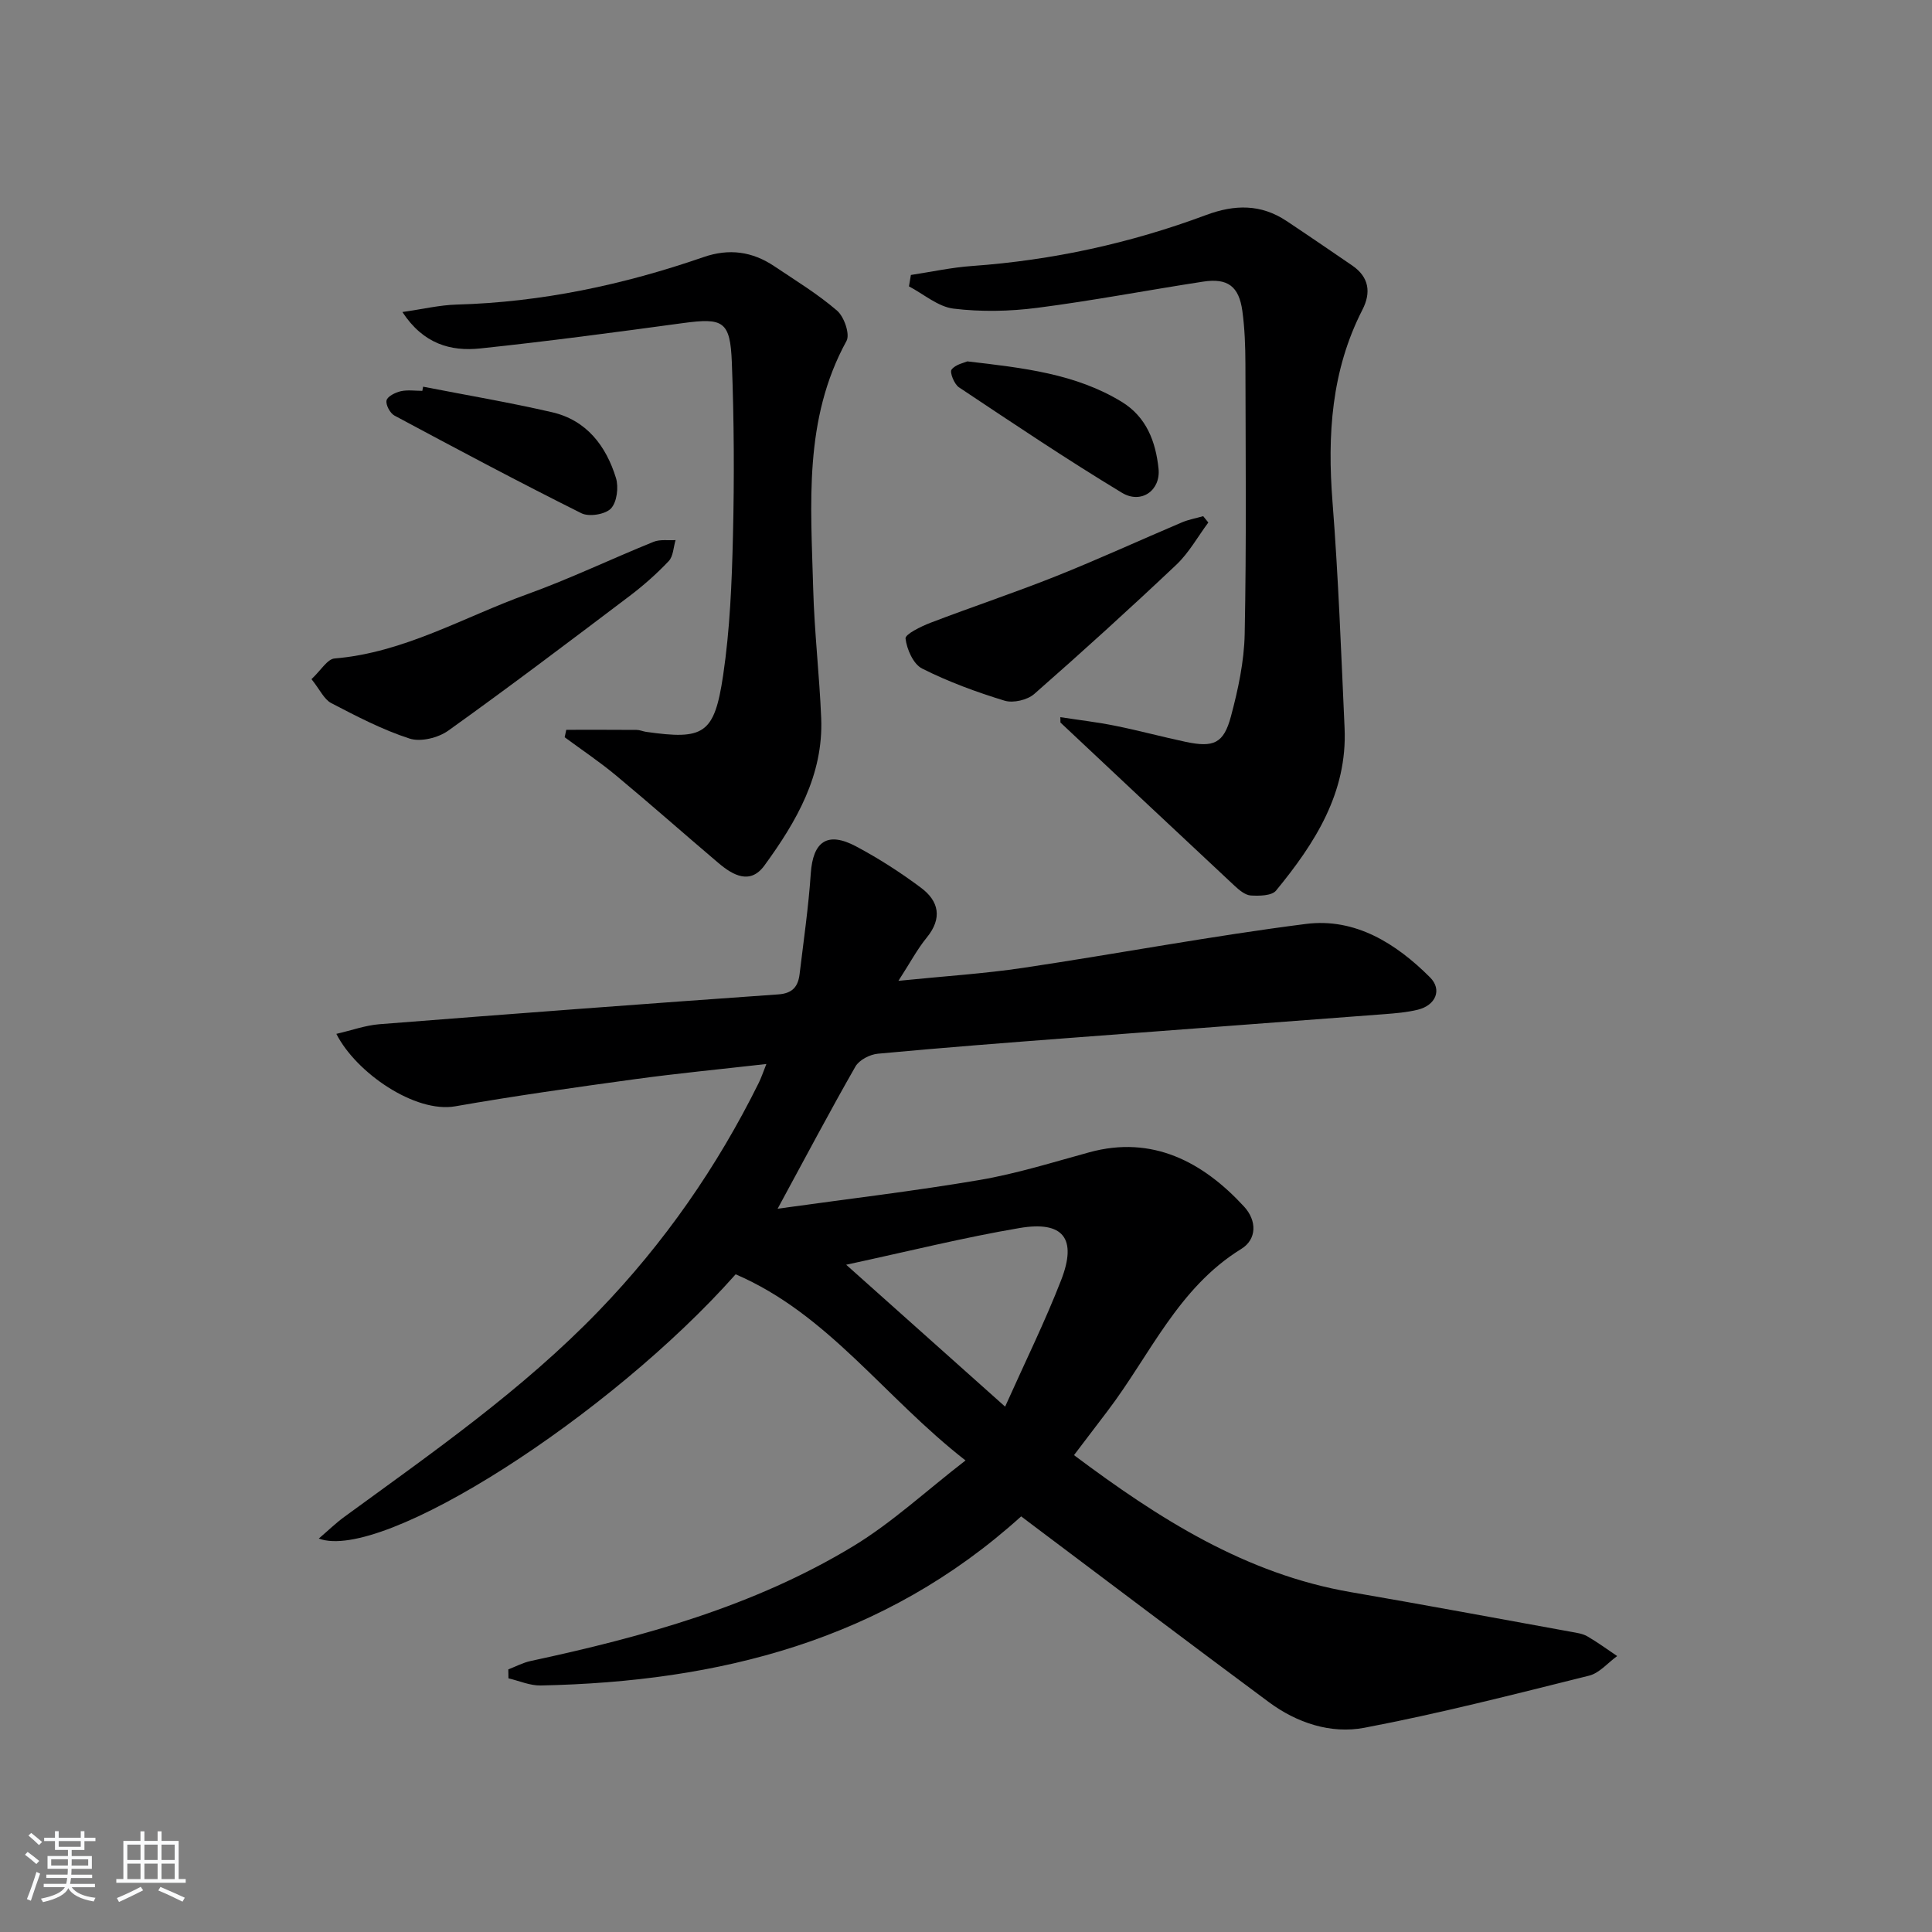 <svg enable-background="new 0 0 400 400" viewBox="0 0 400 400" xmlns="http://www.w3.org/2000/svg"><rect x="0" y="0" width="400" height="400" fill="#808080" stroke="none"/><path d="m5.17 384 .55-.58c.85.61 1.65 1.24 2.4 1.87l-.59.64c-.83-.73-1.62-1.38-2.36-1.93m1.22 9.53-.82-.34c.71-1.76 1.37-3.64 1.98-5.63.24.13.5.25.76.36-.6 1.67-1.24 3.54-1.92 5.61m-.5-13.5.57-.54c.56.44 1.31 1.06 2.26 1.87l-.65.64c-.67-.66-1.4-1.32-2.18-1.97m3.25.46h2.24v-1.36h.77v1.36h4.57v-1.36h.76v1.36h2.28v.69h-2.28v1.84h-2.64v1.26h4.18v2.64h-4.21c0 .45-.02.86-.05 1.21h4.32v.69h-4.38c-.04.34-.1.75-.19 1.22h5.15v.69h-4.82c.87 1.19 2.51 1.92 4.93 2.19-.17.31-.3.57-.37.76-2.77-.49-4.52-1.41-5.26-2.76-.56 1.26-2.3 2.23-5.24 2.9-.12-.24-.26-.48-.43-.72 2.73-.55 4.38-1.34 4.96-2.38h-4.38v-.69h4.65c.1-.38.17-.79.21-1.22h-4.32v-.69h4.4c.03-.34.05-.75.05-1.21h-4.2v-2.64h4.23v-1.26h-2.69v-1.84h-2.24zm1.46 4.46v1.29h3.45c.01-.4.02-.57.01-.53v-.32-.45h-3.46zm1.55-2.59h4.57v-1.19h-4.57zm6.11 2.59h-3.42v.77c-.01.19-.01.37-.02.53h3.44z" fill="#fafbfc"/><path d="m32.63 379.16h.82v1.98h3.54v7.89h1.46v.78h-14.37v-.78h1.46v-7.89h3.54v-1.98h.82v1.98h2.73zm-3.49 11.48.5.73c-1.61.82-3.28 1.63-5 2.42-.13-.27-.28-.55-.44-.82 1.75-.73 3.4-1.5 4.94-2.33m-2.78-5.55h2.73v-3.18h-2.73zm0 3.95h2.73v-3.2h-2.73zm3.54-3.95h2.73v-3.18h-2.73zm0 3.95h2.73v-3.2h-2.73zm7.89 4.68c-1.84-.92-3.51-1.7-5.02-2.32l.45-.73c1.89.8 3.57 1.55 5.04 2.23zm-1.62-11.81h-2.73v3.18h2.73zm-2.73 7.13h2.73v-3.2h-2.73z" fill="#fafbfc"/><g fill="#000001"><path d="m152.31 263.83c-26.01 29.33-73.19 59.66-86.31 54.71 1.96-1.67 3.52-3.2 5.26-4.47 18.29-13.35 36.9-26.28 52.72-42.68 13.52-14.01 24.49-29.78 33.12-47.21.5-1.02.86-2.1 1.57-3.89-9.58 1.09-18.56 1.95-27.49 3.18-12.33 1.69-24.67 3.43-36.93 5.58-8.28 1.45-20.52-6.92-24.61-15 3.14-.72 6.01-1.77 8.94-2 27.51-2.16 55.02-4.23 82.54-6.17 3.03-.21 4.12-1.67 4.43-4.22.83-6.92 1.84-13.84 2.31-20.79.45-6.66 3.43-8.8 9.39-5.63 4.68 2.49 9.19 5.39 13.43 8.56 3.72 2.77 4.46 6.32 1.19 10.32-1.95 2.38-3.41 5.16-5.86 8.95 9.55-.97 17.75-1.48 25.85-2.69 19.53-2.92 38.95-6.6 58.53-9.09 10.18-1.29 18.65 4.03 25.68 11.06 2.57 2.57 1.16 5.8-2.53 6.7-2.24.55-4.59.74-6.9.92-21.71 1.66-43.43 3.26-65.14 4.92-13.26 1.01-26.51 2.03-39.75 3.27-1.65.15-3.86 1.29-4.64 2.65-5.27 9.21-10.23 18.6-16.11 29.44 14.54-2.03 28.25-3.64 41.83-5.95 7.67-1.31 15.17-3.67 22.7-5.73 13.09-3.59 23.56 2.03 32.03 11.23 2.71 2.94 2.66 6.79-.57 8.78-13.13 8.09-18.92 22.05-27.72 33.6-2.3 3.02-4.6 6.05-6.91 9.09 17.54 13.13 35.51 24.61 57.34 28.37 15.22 2.62 30.4 5.45 45.59 8.21 1.14.21 2.37.37 3.34.93 2.14 1.24 4.14 2.71 6.19 4.09-1.93 1.39-3.68 3.53-5.83 4.06-15.45 3.85-30.9 7.82-46.53 10.79-6.92 1.31-13.95-1-19.78-5.33-16.43-12.18-32.74-24.52-49.09-36.8-.77-.58-1.53-1.16-2.17-1.64-28.44 25.73-62.61 34.26-99.49 35.01-2.21.04-4.44-.96-6.66-1.48-.01-.62-.02-1.24-.03-1.85 1.54-.59 3.04-1.4 4.64-1.74 23.31-5.01 46.23-11.32 66.79-23.78 7.98-4.84 14.96-11.34 23.23-17.74-16.91-13.17-28.41-30.28-47.59-38.54zm22.88-1.98c11.33 10.12 21.56 19.24 32.91 29.38 4.19-9.36 8.27-17.63 11.6-26.2 3.34-8.6.46-12.32-8.61-10.78-11.51 1.95-22.87 4.79-35.9 7.6z"/><path d="m219.53 148.48c3.81.59 7.66 1.03 11.44 1.8 4.87.98 9.68 2.29 14.54 3.32 5.76 1.21 7.84.33 9.34-5.27 1.49-5.57 2.74-11.38 2.85-17.11.37-18.62.19-37.24.15-55.86-.01-3.65-.14-7.34-.63-10.95-.7-5.15-3.05-6.88-8.13-6.1-11.47 1.76-22.88 3.95-34.39 5.43-5.69.73-11.59.85-17.27.16-3.22-.39-6.17-3-9.24-4.61.13-.79.27-1.57.4-2.36 4.22-.64 8.42-1.56 12.67-1.86 16.68-1.19 32.84-4.73 48.47-10.56 5.91-2.2 11.34-2.28 16.63 1.24 4.56 3.03 9.08 6.13 13.6 9.22 3.51 2.4 3.94 5.61 2.11 9.17-6.44 12.58-7.27 25.93-6.19 39.76 1.22 15.58 1.79 31.21 2.5 46.83.6 13.41-6.16 23.88-14.19 33.66-.89 1.08-3.48 1.12-5.25 1.01-1.16-.08-2.4-1.14-3.36-2.03-12.04-11.23-24.02-22.51-36.03-33.78.01-.39-.01-.75-.02-1.11z"/><path d="m117.24 151.1c4.85 0 9.71-.02 14.56.02.65 0 1.3.3 1.95.4 11.97 1.7 14.15.53 15.97-11.72 1.41-9.5 1.8-19.19 2.03-28.8.29-11.98.23-23.98-.23-35.96-.33-8.58-1.8-9.27-10.1-8.15-13.97 1.9-27.96 3.77-41.98 5.25-6.13.65-11.8-.93-16.13-7.54 4.23-.6 7.71-1.44 11.2-1.54 17.6-.48 34.58-4.1 51.15-9.83 5.3-1.84 10.11-1.16 14.65 1.89 4.41 2.96 9 5.75 13 9.2 1.46 1.26 2.71 4.88 1.95 6.27-8.92 16.25-7.37 33.82-6.9 51.23.24 8.96 1.29 17.9 1.66 26.86.48 11.8-5.15 21.45-11.76 30.52-2.94 4.03-6.51 2.02-9.5-.51-7.1-6.02-14.07-12.2-21.23-18.15-3.39-2.82-7.07-5.28-10.62-7.9.11-.51.22-1.03.33-1.54z"/><path d="m64.49 140.61c1.96-1.83 3.28-4.16 4.78-4.28 14.4-1.2 26.71-8.56 39.87-13.3 8.87-3.2 17.41-7.31 26.17-10.85 1.35-.55 3.03-.26 4.56-.36-.45 1.48-.47 3.35-1.42 4.35-2.49 2.63-5.24 5.06-8.13 7.25-12.42 9.39-24.84 18.79-37.51 27.85-2.08 1.49-5.72 2.39-8.02 1.64-5.62-1.82-10.96-4.61-16.23-7.35-1.48-.79-2.33-2.78-4.07-4.95z"/><path d="m250.17 108.18c-2.18 2.93-4 6.25-6.61 8.73-9.64 9.11-19.46 18.03-29.43 26.77-1.42 1.25-4.36 1.93-6.14 1.39-5.83-1.78-11.63-3.91-17.07-6.65-1.83-.92-3.17-3.98-3.44-6.22-.11-.88 3.19-2.5 5.14-3.25 8.64-3.31 17.43-6.23 26.03-9.66 8.77-3.5 17.36-7.45 26.06-11.14 1.4-.59 2.93-.86 4.4-1.28.35.44.71.88 1.06 1.31z"/><path d="m87.6 80.06c8.91 1.74 17.87 3.25 26.71 5.29 7.13 1.65 11.17 6.96 13.22 13.62.58 1.9.2 5-1.04 6.31-1.17 1.23-4.54 1.77-6.12.98-13.02-6.5-25.87-13.34-38.7-20.22-.91-.49-1.84-2.23-1.64-3.14.18-.83 1.82-1.64 2.94-1.9 1.42-.32 2.97-.08 4.47-.08.05-.3.1-.58.16-.86z"/><path d="m200.28 74.82c11.71 1.36 22.41 2.57 31.92 8.35 5.21 3.17 7.07 8.32 7.66 13.83.49 4.55-3.59 7.42-7.56 5.03-11.47-6.93-22.6-14.41-33.76-21.84-.98-.65-1.95-3.11-1.53-3.67.82-1.08 2.64-1.42 3.27-1.7z"/></g></svg>